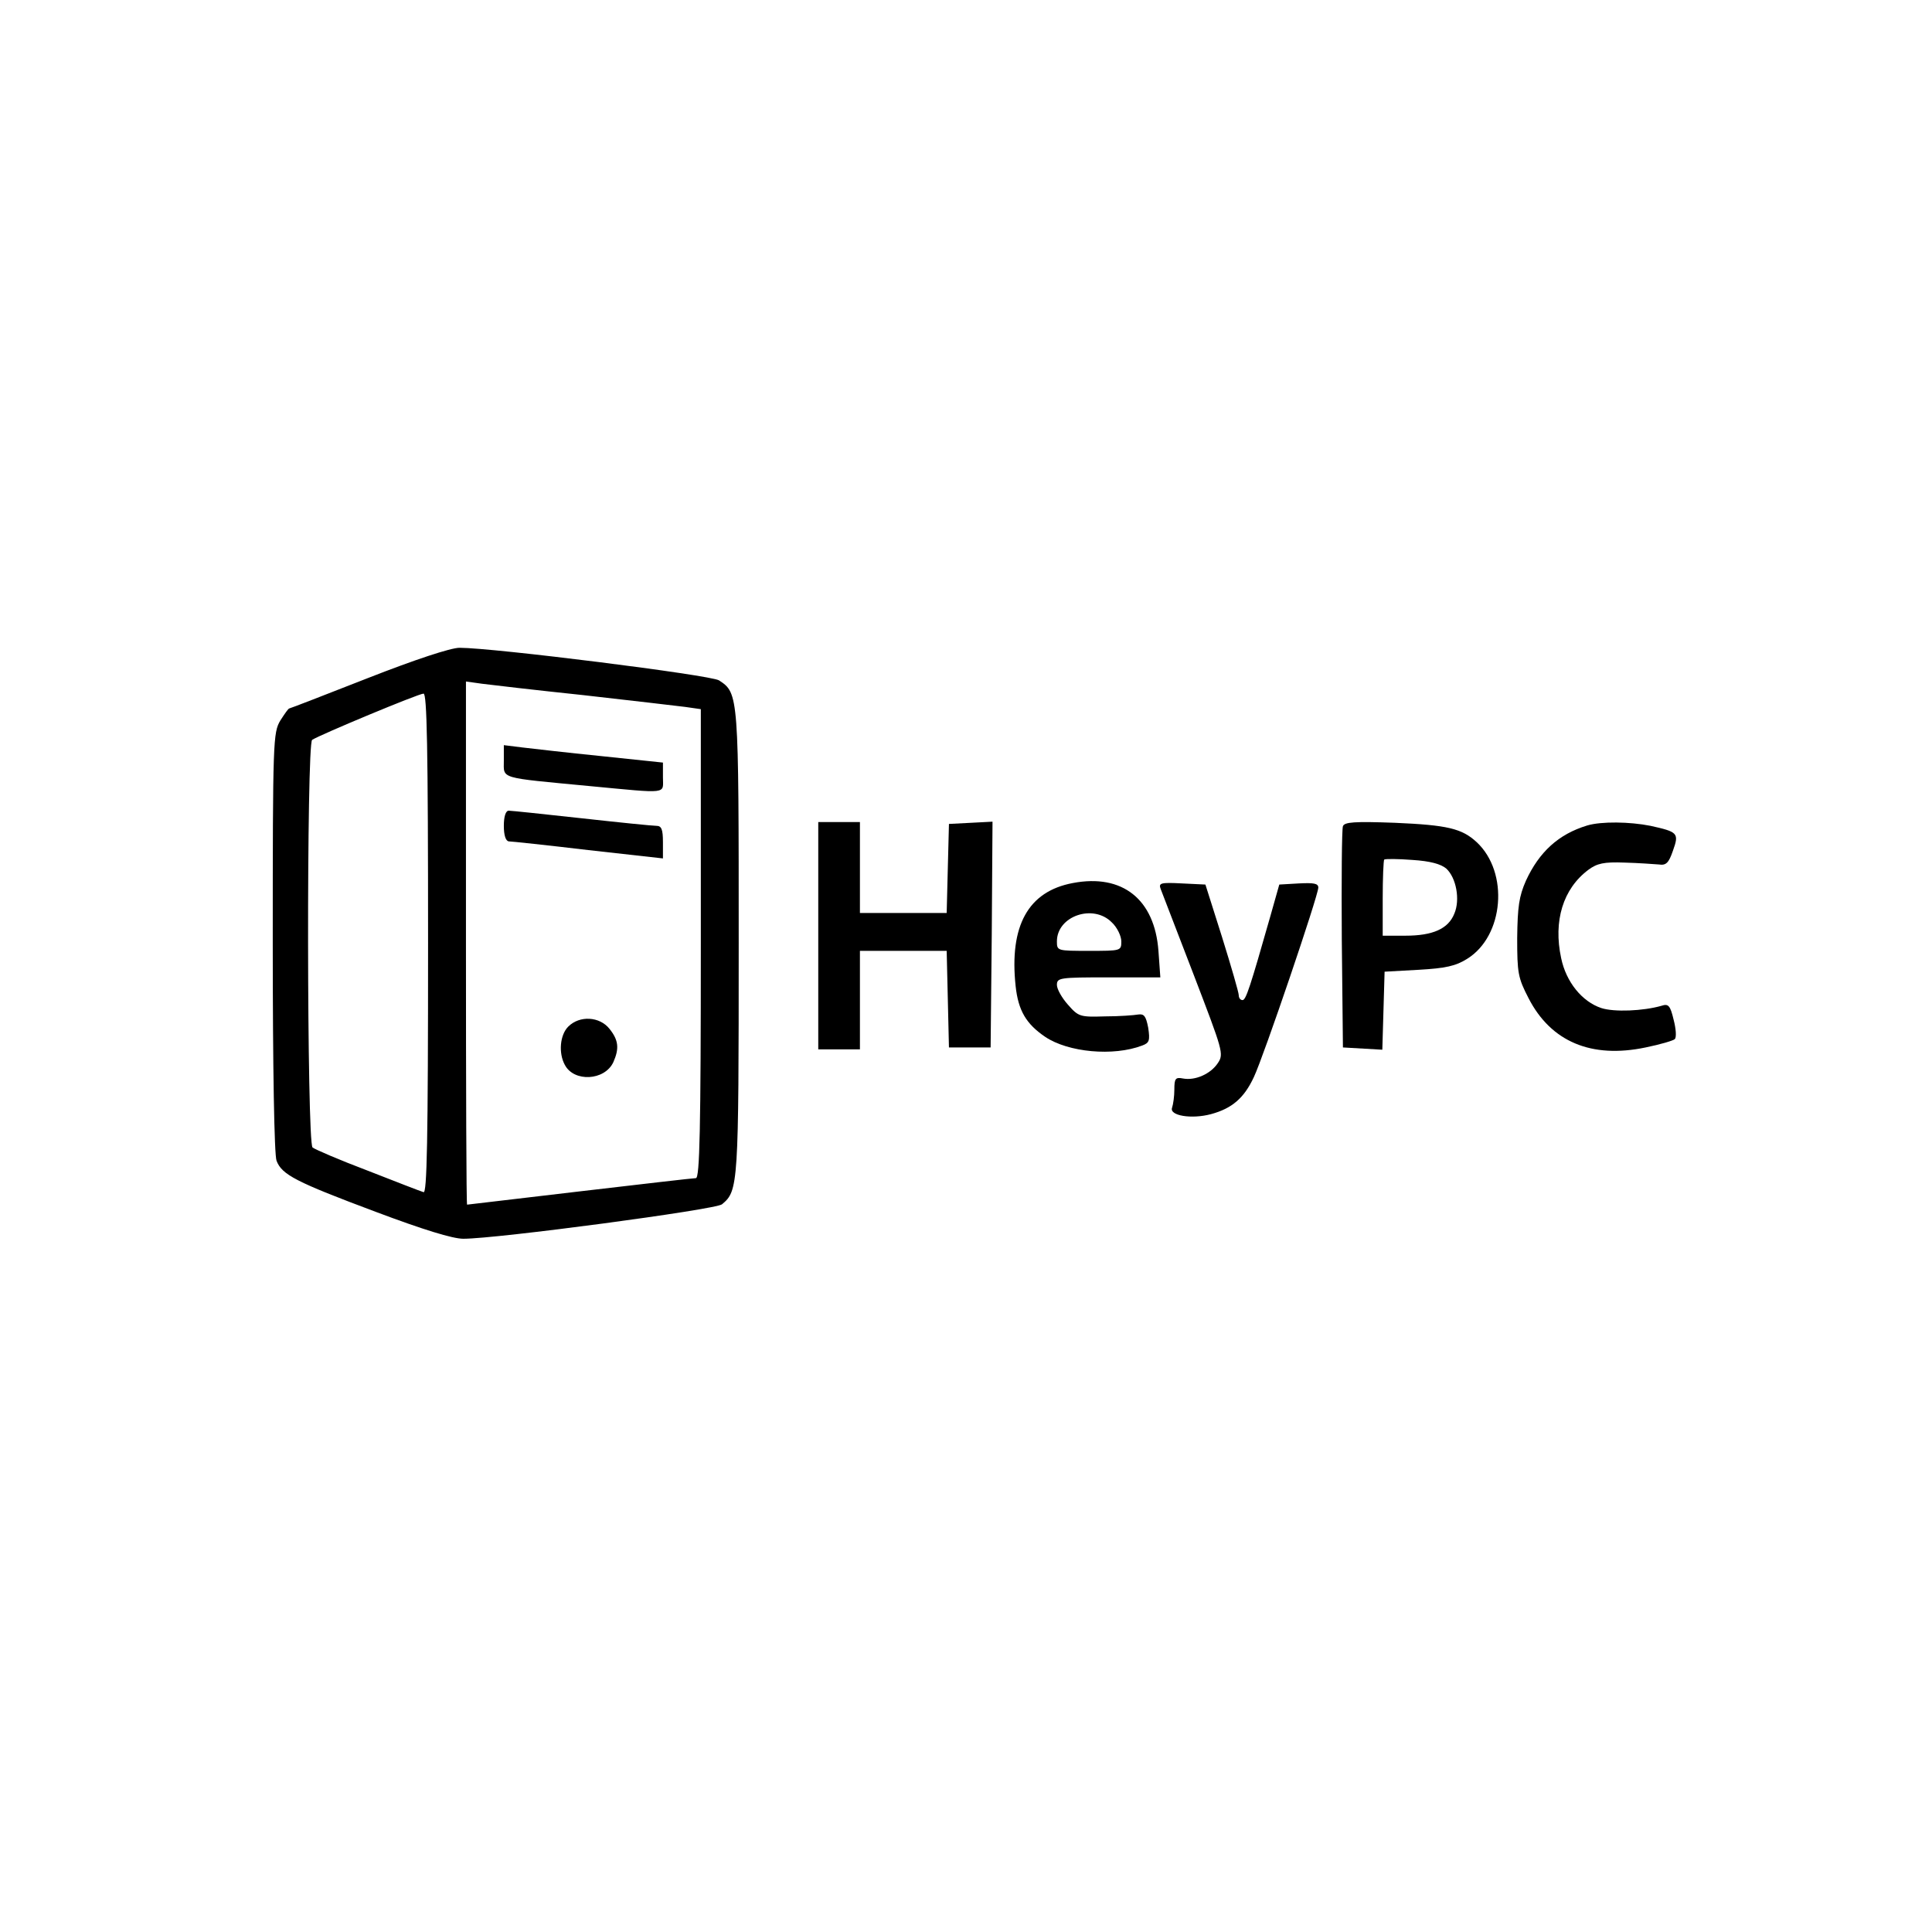 <?xml version="1.0" standalone="no"?>
<!DOCTYPE svg PUBLIC "-//W3C//DTD SVG 20010904//EN"
 "http://www.w3.org/TR/2001/REC-SVG-20010904/DTD/svg10.dtd">
<svg version="1.0" xmlns="http://www.w3.org/2000/svg"
 width="510pt" height="510pt" viewBox="0 0 510 510"
 preserveAspectRatio="xMidYMid meet">

<g transform="translate(0,510) scale(0.1,-0.1)"
fill="#000000" stroke="none">
<path d="M971 3310 c-112 -44 -205 -80 -207 -80 -3 0 -13 -15 -24 -32 -19 -32
-20 -52 -20 -585 0 -334 4 -562 10 -577 14 -37 51 -56 262 -135 125 -47 203
-71 231 -71 89 0 667 77 683 91 43 36 44 49 44 689 0 657 0 660 -52 694 -22
14 -595 86 -685 86 -23 0 -117 -31 -242 -80z m569 -45 c124 -14 244 -28 268
-31 l42 -6 0 -619 c0 -491 -3 -619 -13 -619 -7 0 -145 -16 -307 -35 -162 -19
-296 -35 -297 -35 -2 0 -3 311 -3 691 l0 690 43 -6 c23 -3 143 -17 267 -30z
m-410 -656 c0 -525 -3 -660 -12 -656 -7 2 -74 28 -148 57 -74 28 -139 56 -145
61 -15 15 -16 1067 -1 1076 22 14 281 122 294 122 9 1 12 -138 12 -660z"/>
<path d="M1330 3092 c0 -49 -15 -44 226 -67 212 -20 194 -22 194 23 l0 39
-162 17 c-90 9 -184 20 -210 23 l-48 6 0 -41z"/>
<path d="M1330 2920 c0 -25 5 -40 13 -41 6 0 101 -10 210 -23 l197 -22 0 43
c0 34 -4 43 -17 43 -10 0 -99 9 -198 20 -99 11 -186 20 -192 20 -8 0 -13 -15
-13 -40z"/>
<path d="M1500 2390 c-22 -22 -26 -70 -9 -101 24 -46 105 -42 128 7 16 36 14
58 -10 88 -26 33 -79 36 -109 6z"/>
<path d="M2160 2630 l0 -300 55 0 55 0 0 130 0 130 115 0 114 0 3 -127 3 -128
55 0 55 0 3 298 2 298 -57 -3 -58 -3 -3 -117 -3 -118 -114 0 -115 0 0 120 0
120 -55 0 -55 0 0 -300z"/>
<path d="M3545 2919 c-3 -8 -4 -142 -3 -299 l3 -285 52 -3 52 -3 3 103 3 103
90 5 c71 4 98 10 128 29 97 60 111 228 25 308 -39 36 -77 45 -215 51 -108 4
-134 2 -138 -9z m273 -112 c26 -24 37 -82 21 -119 -16 -40 -57 -58 -129 -58
l-60 0 0 98 c0 54 2 101 4 103 3 2 36 2 74 -1 48 -3 76 -11 90 -23z"/>
<path d="M4190 2921 c-76 -23 -127 -70 -162 -146 -18 -41 -22 -68 -23 -151 0
-92 2 -105 30 -159 59 -115 166 -160 309 -130 39 8 73 18 77 22 5 5 3 28 -3
51 -9 38 -14 43 -32 37 -49 -14 -125 -17 -159 -6 -51 17 -93 69 -106 132 -21
98 5 183 72 233 23 17 41 21 95 19 37 -1 78 -4 91 -5 19 -3 26 4 37 36 17 47
13 50 -59 66 -55 11 -130 12 -167 1z"/>
<path d="M2832 2769 c-118 -22 -168 -113 -151 -272 7 -65 28 -100 78 -134 61
-41 180 -52 256 -23 19 7 21 13 16 47 -6 31 -11 37 -26 35 -11 -2 -51 -5 -88
-5 -66 -2 -70 -1 -98 31 -16 18 -29 41 -29 52 0 19 7 20 136 20 l137 0 -5 70
c-10 136 -95 204 -226 179z m103 -104 c14 -13 25 -36 25 -50 0 -25 -1 -25 -85
-25 -84 0 -85 0 -85 25 0 67 96 100 145 50z"/>
<path d="M3064 2753 c4 -10 43 -112 87 -226 77 -201 80 -209 64 -233 -19 -29
-60 -47 -92 -41 -20 4 -23 0 -23 -29 0 -18 -3 -39 -6 -48 -8 -21 51 -31 103
-17 55 15 87 42 113 98 26 55 170 479 170 500 0 11 -12 13 -51 11 l-52 -3 -24
-85 c-53 -186 -64 -220 -73 -220 -6 0 -10 6 -10 13 0 7 -20 76 -44 153 l-44
139 -62 3 c-57 3 -62 1 -56 -15z"/>
</g>
</svg>
